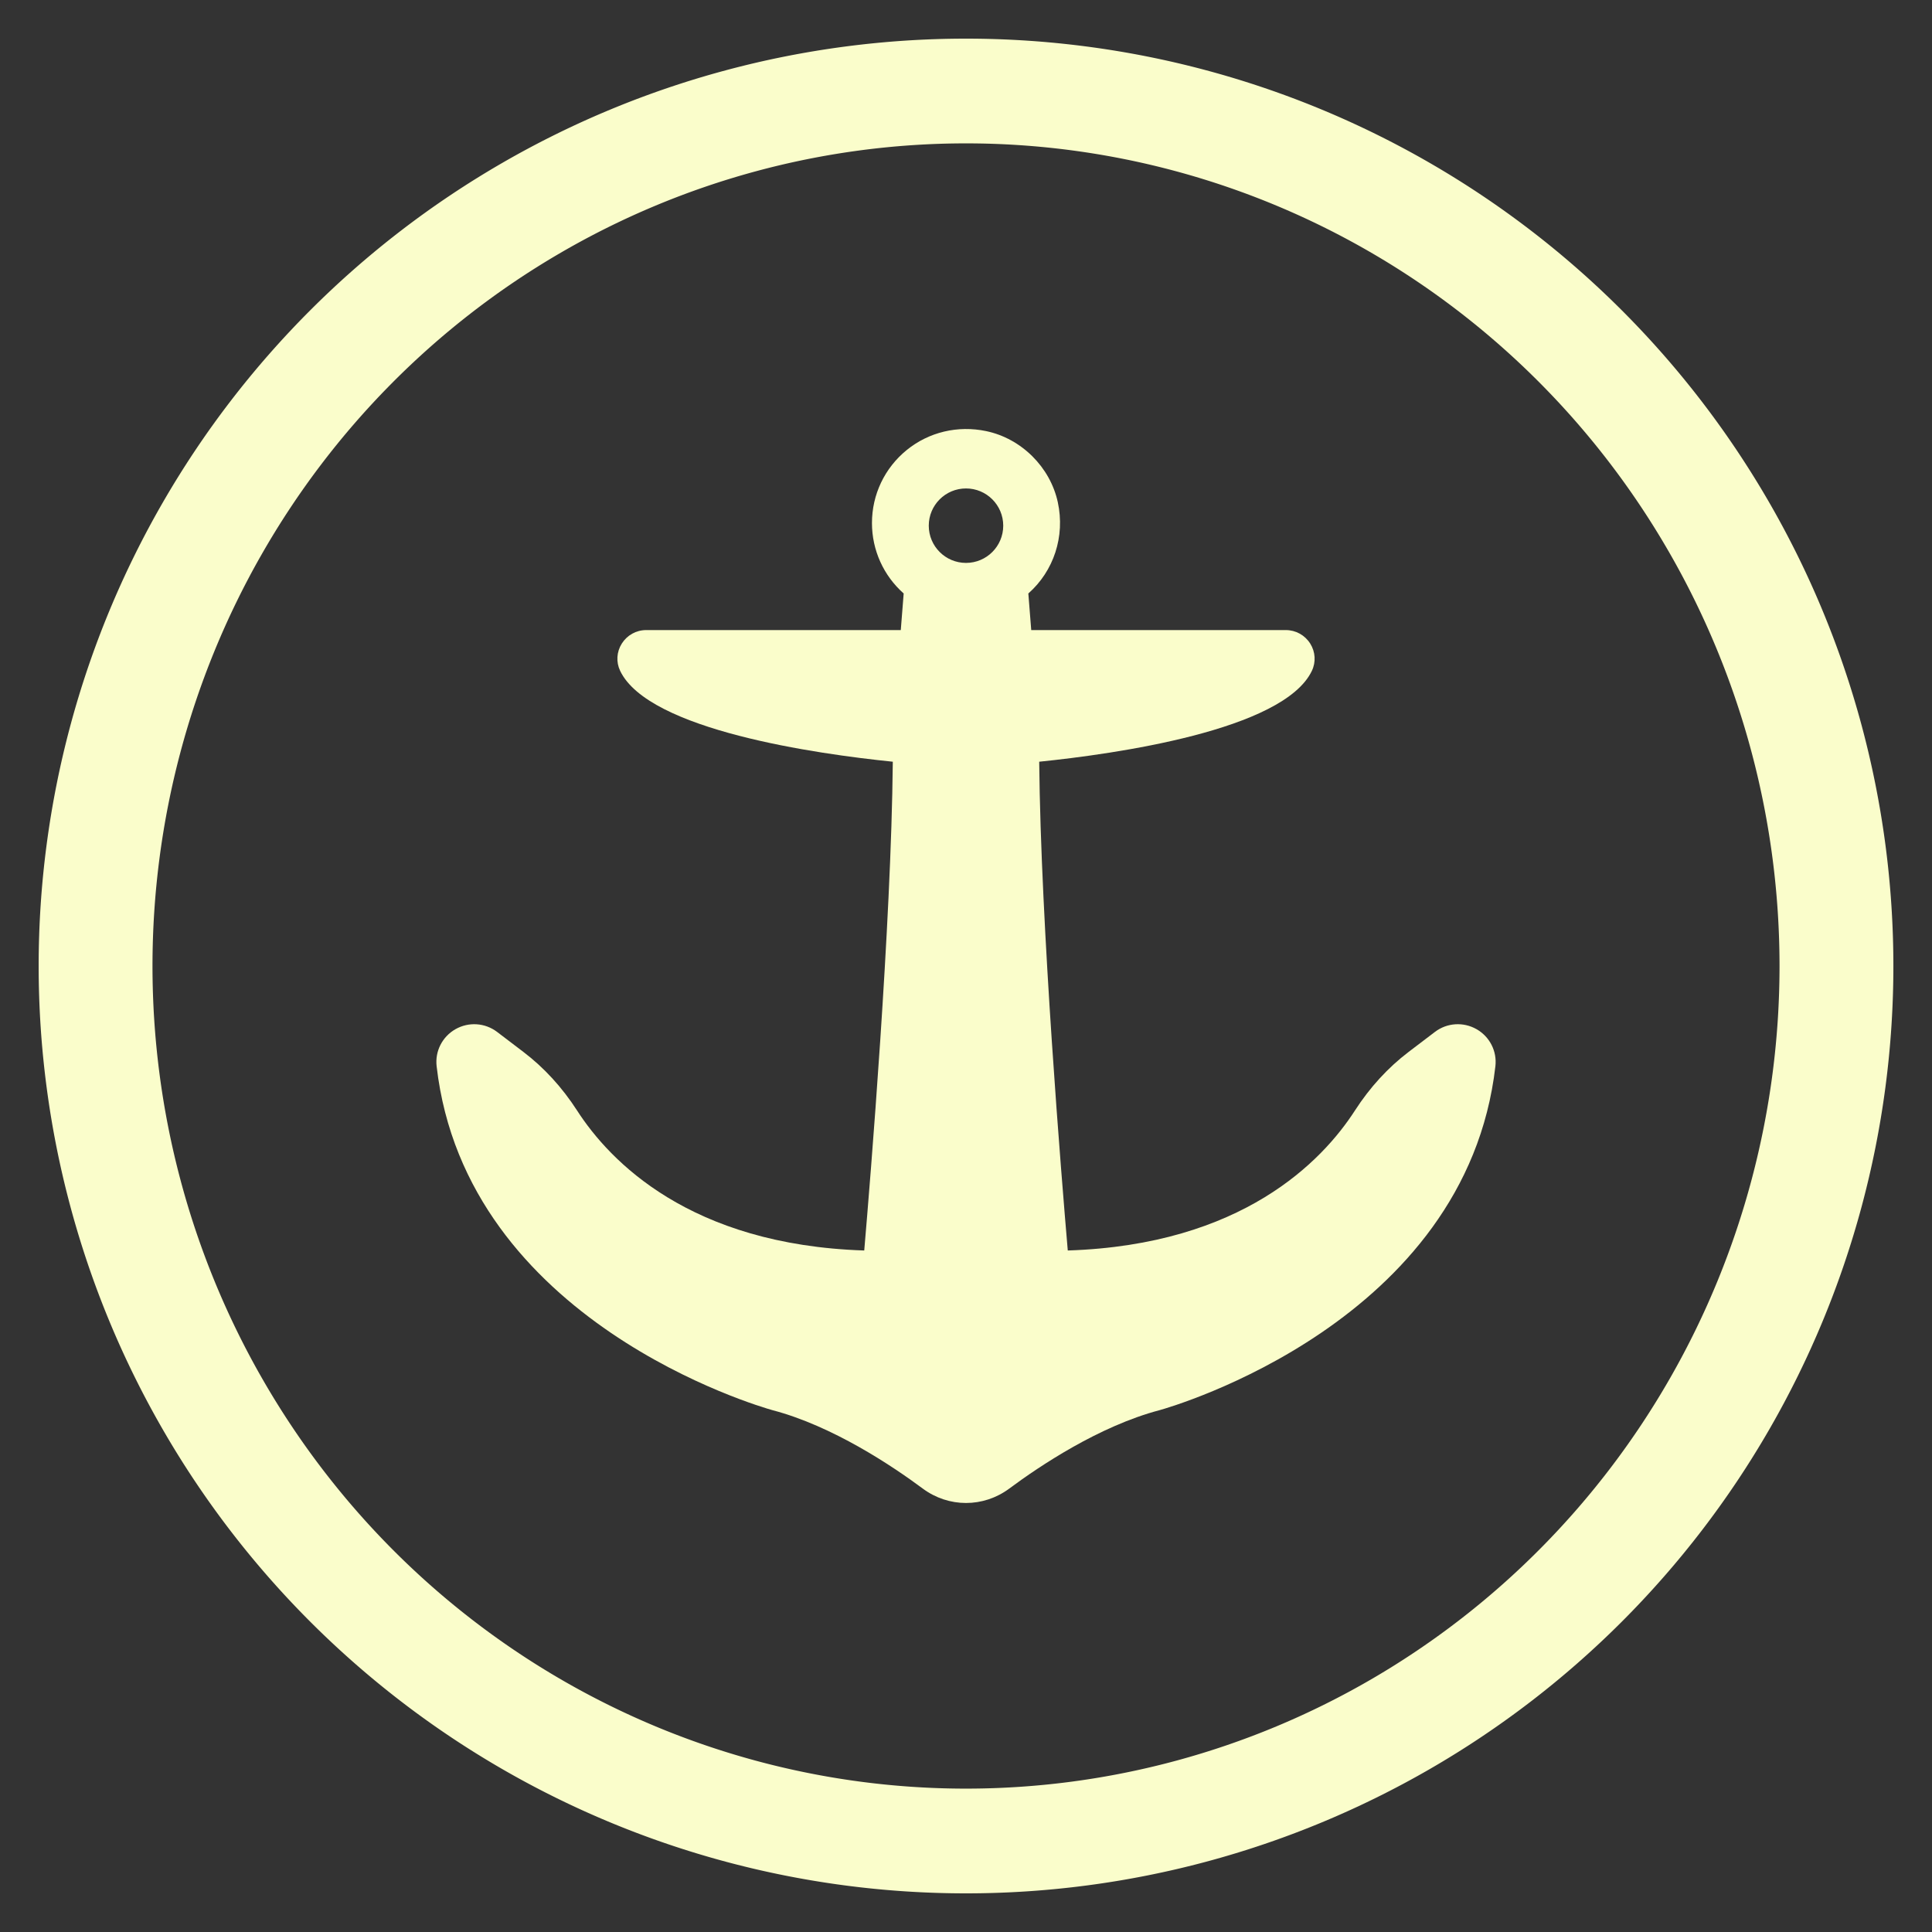<svg xmlns="http://www.w3.org/2000/svg" xmlns:xlink="http://www.w3.org/1999/xlink" width="100" height="100" viewBox="0 0 100 100"><rect x="0" y="0" width="100" height="100" fill="#333333" stroke="none"/><svg viewBox="0 0 100 100"><g transform="translate(-149.645,-589.219)"><path d="m 199.646,591.219 a 48,48 0 0 0 -48,48 48,48 0 0 0 48,48 48,48 0 0 0 48,-48 48,48 0 0 0 -48,-48 z m 0,5.421 a 42.108,42.579 0 0 1 42.107,42.579 42.108,42.579 0 0 1 -42.107,42.579 42.108,42.579 0 0 1 -42.108,-42.579 42.108,42.579 0 0 1 42.108,-42.579 z" fill="#fafdcb"></path></g></svg><g transform="translate(50 50) scale(0.69 0.69) rotate(0) translate(-50 -50)" style="fill:#fafdcb"><svg fill="#fafdcb" xmlns="http://www.w3.org/2000/svg" xmlns:xlink="http://www.w3.org/1999/xlink" version="1.1" x="0px" y="0px" viewBox="0 0 512 512" enable-background="new 0 0 512 512" xml:space="preserve"><path d="M452.096,280.271c-5.082-2.888-11.355-2.483-15.998,1.047l-10.111,7.689c-7.935,6.035-14.872,13.607-20.613,22.508  c-12.538,19.432-43.316,51.586-110.284,53.75c-2.343-27.289-10.375-124.986-10.973-187.725  c28.923-2.948,93.837-12.048,104.723-34.908c1.608-3.372,1.371-7.285-0.638-10.47c-2.049-3.244-5.553-5.183-9.377-5.183h-97.772  l-1.112-14.055c9.76-8.623,14.165-21.896,11.32-35.04c-2.928-13.499-13.984-24.479-27.507-27.32  c-10.894-2.289-22.008,0.354-30.501,7.249c-8.498,6.898-13.373,17.124-13.373,28.059c0,10.432,4.479,20.238,12.182,27.05  l-1.112,14.057h-97.772c-3.824,0-7.328,1.939-9.377,5.183c-2.009,3.185-2.246,7.098-0.642,10.463  c10.89,22.867,75.804,31.967,104.727,34.915c-0.598,62.732-8.63,160.434-10.973,187.725c-66.968-2.164-97.746-34.316-110.284-53.75  c-5.741-8.896-12.674-16.469-20.613-22.506l-10.107-7.691c-4.643-3.525-10.916-3.939-16.002-1.047  c-5.051,2.878-7.892,8.457-7.228,14.211c11.268,98.24,124.149,130.764,129.056,132.129c23.119,6.084,46.037,21.463,57.644,30.088  c4.972,3.692,10.797,5.541,16.622,5.541c5.829,0,11.654-1.849,16.626-5.541c11.606-8.625,34.523-24.004,57.753-30.117  c4.797-1.336,117.679-33.859,128.946-132.098C459.987,288.729,457.147,283.149,452.096,280.271z M241.7,86.884  c0-7.897,6.402-14.3,14.3-14.3s14.3,6.402,14.3,14.3c0,7.898-6.402,14.3-14.3,14.3S241.7,94.782,241.7,86.884z"></path></svg></g></svg>